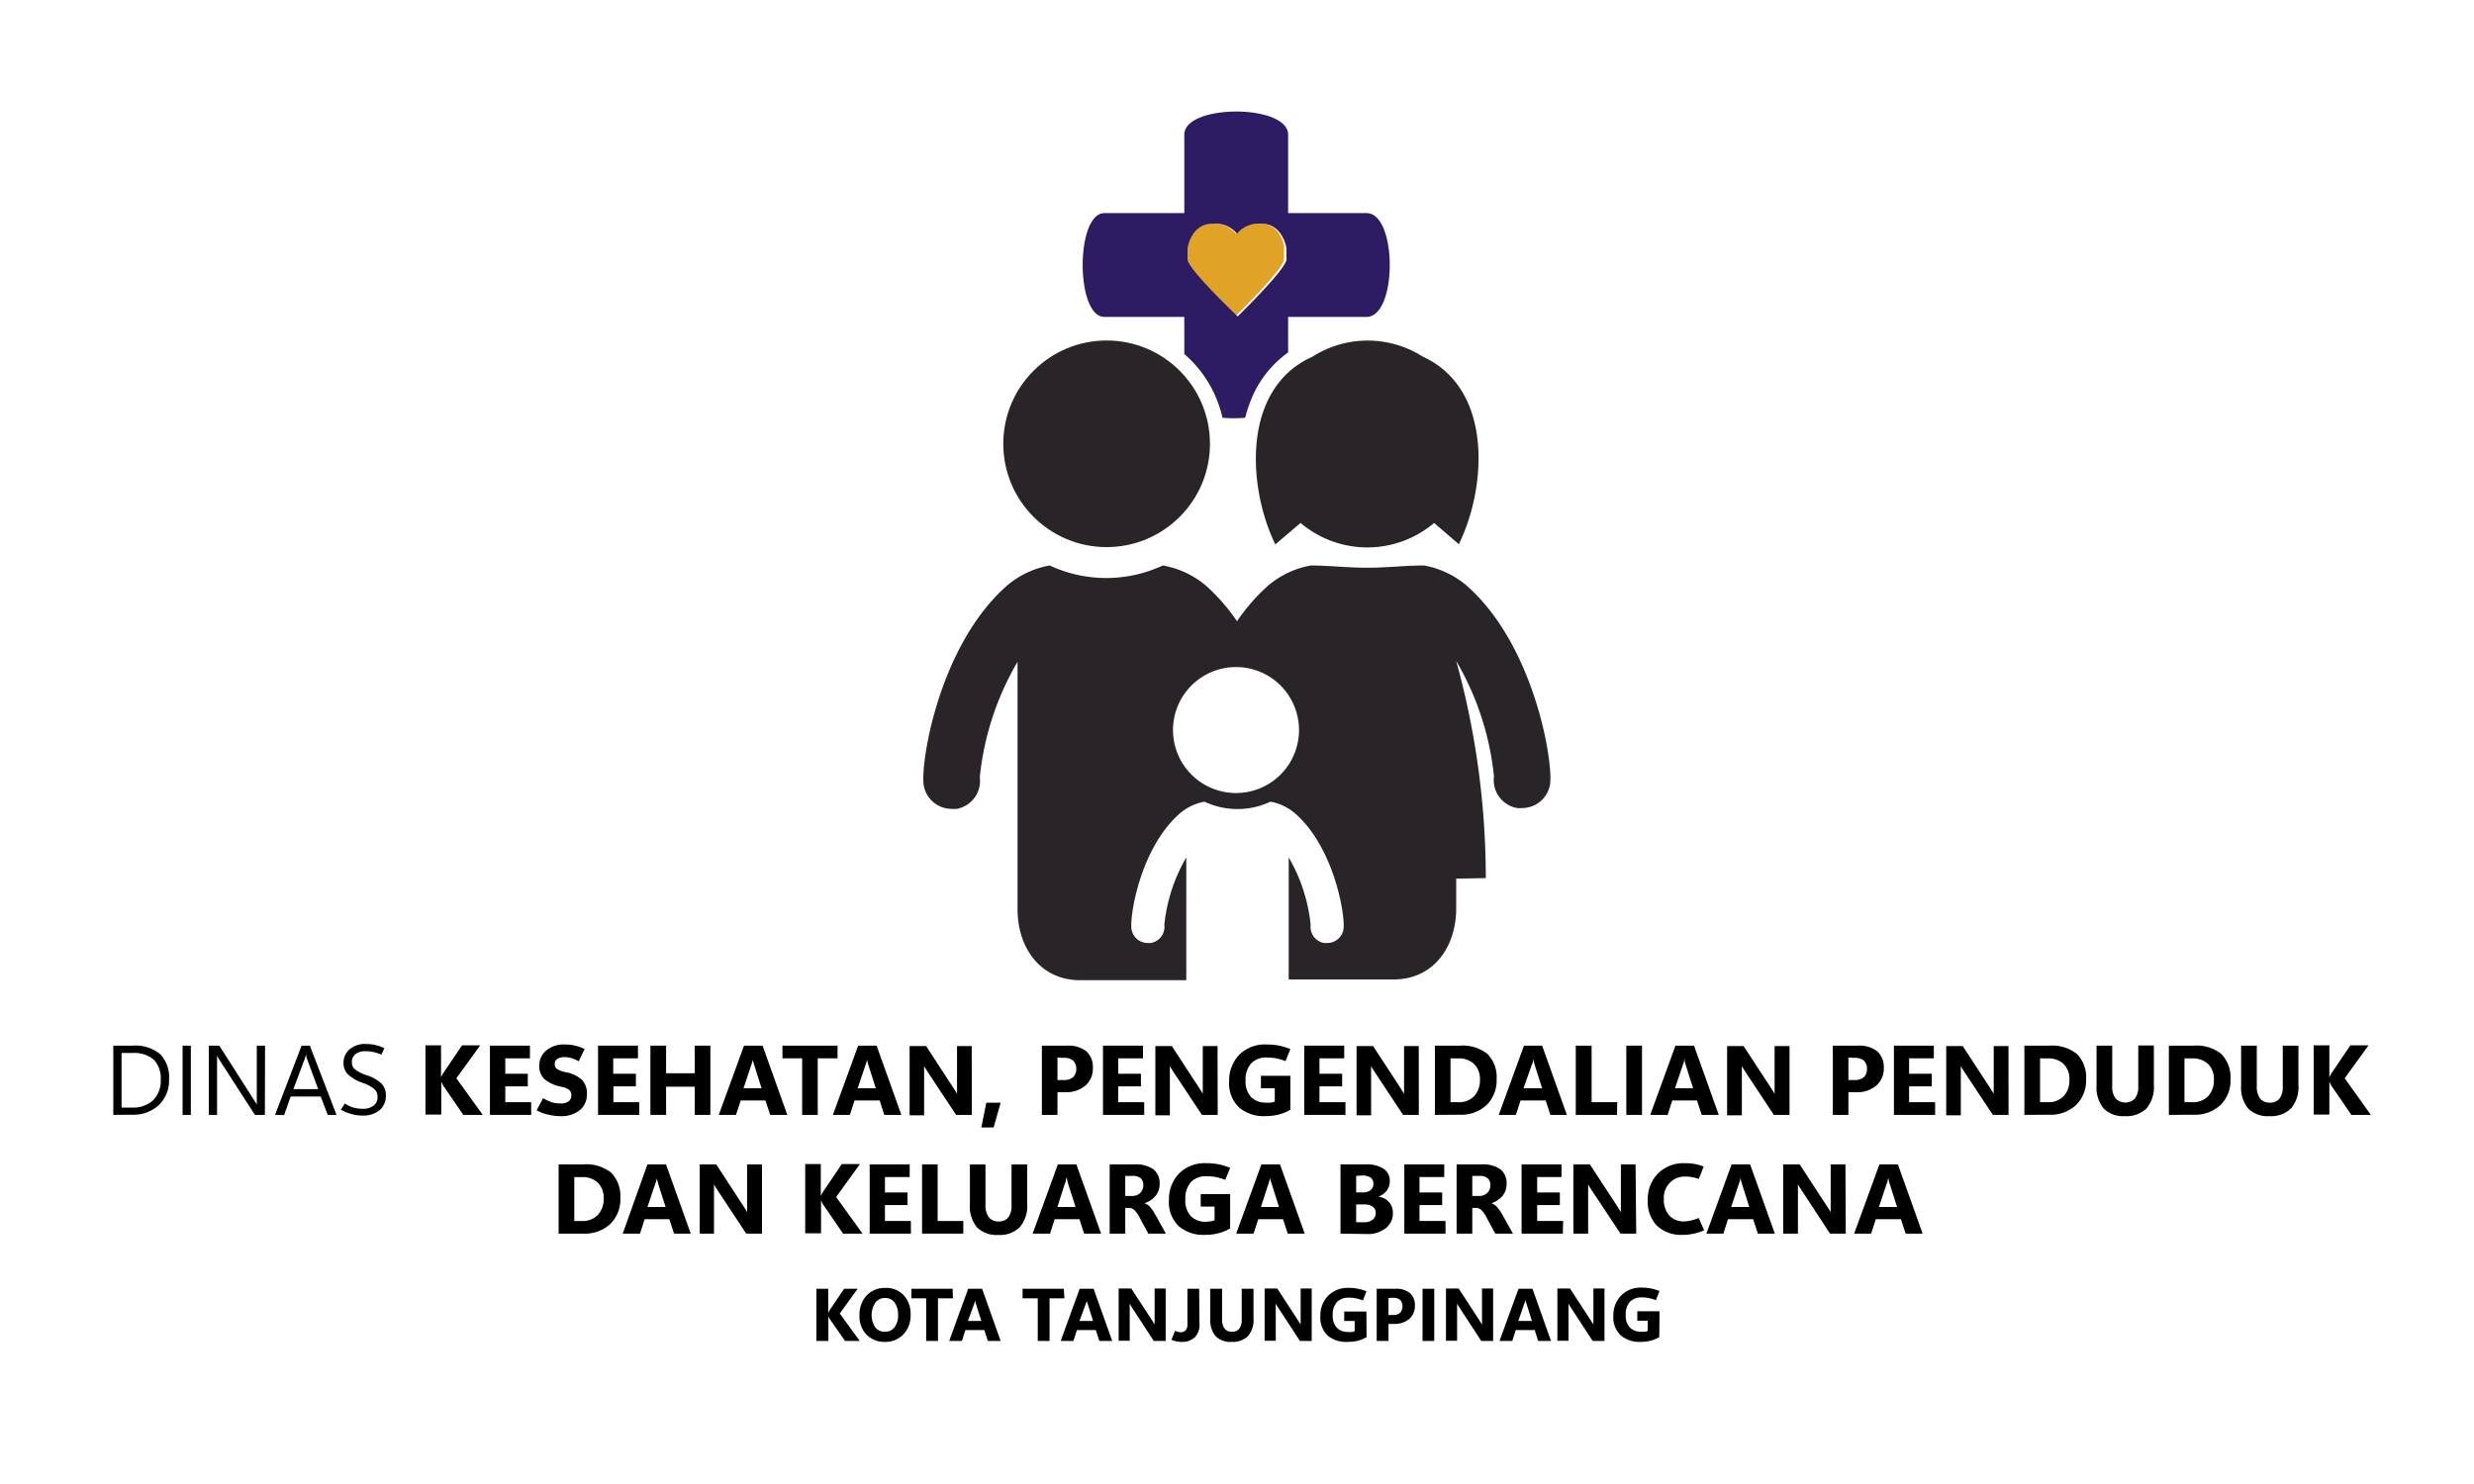 <svg id="Layer_1" data-name="Layer 1" xmlns="http://www.w3.org/2000/svg" viewBox="0 0 300 180"><defs><style>.cls-1{fill:#282428;}.cls-2{fill:#e0a326;}.cls-3{fill:#2d1b63;}</style></defs><path d="M13.74,135.23v-8.4h2.32a4.77,4.77,0,0,1,3.33,1,4,4,0,0,1,1.11,3.07,4.14,4.14,0,0,1-1.23,3.13,4.55,4.55,0,0,1-3.3,1.18Zm1-7.51v6.62H16a3.55,3.55,0,0,0,2.57-.89,3.31,3.31,0,0,0,.92-2.5,3.2,3.2,0,0,0-.86-2.43,3.66,3.66,0,0,0-2.57-.8Z"/><path d="M23.14,135.23h-1v-8.4h1Z"/><path d="M32.12,135.23H30.91l-4.32-6.7a1.35,1.35,0,0,1-.15-.26,1.51,1.51,0,0,1-.12-.26h0a3,3,0,0,1,0,.42c0,.19,0,.43,0,.73v6.07h-1v-8.4h1.27l4.21,6.59.22.34a1.81,1.81,0,0,1,.12.22h0c0-.12,0-.28,0-.49s0-.46,0-.74v-5.92h1Z"/><path d="M33.35,135.23l3.22-8.4h1l3.24,8.4H39.74L38.89,133H35.25l-.8,2.25Zm2.23-3.13h3l-1.36-3.69a1,1,0,0,1-.07-.23q0-.13-.06-.33h0c0,.11,0,.22-.06.31a1.26,1.26,0,0,1-.07.25Z"/><path d="M41.34,134.59l.48-.74a4,4,0,0,0,1,.48,4.25,4.25,0,0,0,1.2.16,2.09,2.09,0,0,0,1.26-.37,1.22,1.22,0,0,0,.5-1.05,1.24,1.24,0,0,0-.42-1,4.36,4.36,0,0,0-1.37-.72,5,5,0,0,1-1.76-1,1.85,1.85,0,0,1-.57-1.41,2.1,2.1,0,0,1,.74-1.67,2.85,2.85,0,0,1,2-.64,5.08,5.08,0,0,1,1.1.12,5.27,5.27,0,0,1,1.11.39l-.37.79a4.11,4.11,0,0,0-.93-.32,4.34,4.34,0,0,0-1-.1,1.84,1.84,0,0,0-1.2.35,1.2,1.2,0,0,0-.44,1,1.08,1.08,0,0,0,.41.88,4.91,4.91,0,0,0,1.35.67,4.76,4.76,0,0,1,1.81,1,2.06,2.06,0,0,1,.55,1.52,2.2,2.2,0,0,1-.74,1.7,3,3,0,0,1-2.07.68,4.65,4.65,0,0,1-1.38-.19A4.77,4.77,0,0,1,41.34,134.59Z"/><path d="M58.54,135.23H56.18l-2.45-3.58-.09-.17-.13-.29h0v4H51.59v-8.4h1.89v3.89h0l.09-.2.14-.26,2.32-3.43h2.2l-2.89,4Z"/><path d="M64.41,135.23h-5v-8.4h4.85v1.54H61.27v1.87H64v1.53H61.27v1.92h3.14Z"/><path d="M65.07,134.67l.79-1.47a4.92,4.92,0,0,0,1.1.51,3.51,3.51,0,0,0,1,.13,1.6,1.6,0,0,0,1-.26.84.84,0,0,0,.32-.71.87.87,0,0,0-.25-.67,2.4,2.4,0,0,0-1-.39,4.51,4.51,0,0,1-2-.91,2.16,2.16,0,0,1-.64-1.65,2.38,2.38,0,0,1,.83-1.82,3.31,3.31,0,0,1,2.31-.74,5.29,5.29,0,0,1,2.36.55l-.71,1.49a4.29,4.29,0,0,0-.91-.39,3,3,0,0,0-.8-.12,1.6,1.6,0,0,0-.89.22.74.74,0,0,0-.31.64.66.66,0,0,0,.29.59,3,3,0,0,0,1,.37,4,4,0,0,1,2,.93,2.34,2.34,0,0,1,.61,1.73,2.46,2.46,0,0,1-.84,1.94,3.59,3.59,0,0,1-2.44.74,6.43,6.43,0,0,1-1.46-.19A4.81,4.81,0,0,1,65.07,134.67Z"/><path d="M77.52,135.23h-5v-8.4h4.84v1.54h-3v1.87h2.75v1.53H74.38v1.92h3.14Z"/><path d="M86.14,135.23H84.25v-3.42H80.77v3.42h-1.9v-8.4h1.9v3.35h3.48v-3.35h1.89Z"/><path d="M87.16,135.23l3.06-8.4h2.25l3,8.4H93.39l-.57-1.75h-3l-.57,1.75Zm3-3.23h2.19l-.92-2.92a2.43,2.43,0,0,1-.09-.3,1.82,1.82,0,0,1-.05-.31h0q0,.18-.06.3a2.33,2.33,0,0,1-.09.29Z"/><path d="M101.56,128.37h-2.4v6.86H97.27v-6.86H94.88v-1.54h6.68Z"/><path d="M101,135.23l3.06-8.4h2.24l3,8.4h-2.07l-.56-1.75h-3.05l-.56,1.75Zm3-3.23h2.2l-.93-2.92c0-.11-.06-.21-.08-.3a1.7,1.7,0,0,1-.06-.31h0q0,.18-.06.3c0,.09,0,.18-.08.29Z"/><path d="M117.85,135.23h-1.91L112.48,130l-.26-.41a3.08,3.08,0,0,1-.16-.29h0q0,.23,0,.57c0,.22,0,.49,0,.79v4.62H110.3v-8.4h2l3.33,5.11c.07.12.15.23.22.34s.14.23.2.35h0c0-.1,0-.25,0-.44s0-.43,0-.72v-4.64h1.78Z"/><path d="M121.34,133.75l-.85,3H119l.6-3Z"/><path d="M128.23,132.48v2.75h-1.89v-8.4h3a3.62,3.62,0,0,1,2.39.68,2.59,2.59,0,0,1,.79,2.07,2.67,2.67,0,0,1-.91,2.1,3.59,3.59,0,0,1-2.44.8Zm0-4.2V131H129a1.63,1.63,0,0,0,1.13-.35,1.35,1.35,0,0,0,.38-1,1.33,1.33,0,0,0-.38-1,1.62,1.62,0,0,0-1.13-.34Z"/><path d="M138.75,135.23h-5v-8.4h4.85v1.54h-3v1.87h2.75v1.53H135.6v1.92h3.15Z"/><path d="M147.66,135.23h-1.91L142.28,130l-.26-.41a3.08,3.08,0,0,1-.16-.29h0q0,.23,0,.57c0,.22,0,.49,0,.79v4.62H140.1v-8.4h2l3.33,5.11c.07.12.15.23.22.34s.14.23.2.35h0a3.52,3.52,0,0,1,0-.44c0-.19,0-.43,0-.72v-4.64h1.79Z"/><path d="M156.47,134.6a5.18,5.18,0,0,1-1.35.57,6.49,6.49,0,0,1-1.7.21,4.63,4.63,0,0,1-3.18-1.06,4,4,0,0,1-1.19-3.16,4.51,4.51,0,0,1,1.2-3.2,4.39,4.39,0,0,1,3.34-1.27,7.52,7.52,0,0,1,1.47.13,7.3,7.3,0,0,1,1.41.43l-.59,1.46a6.74,6.74,0,0,0-1.12-.34,6.15,6.15,0,0,0-1.17-.1,2.47,2.47,0,0,0-1.86.7,2.91,2.91,0,0,0-.69,2.11,2.75,2.75,0,0,0,.68,2,2.46,2.46,0,0,0,1.78.66,3.67,3.67,0,0,0,.61,0,1.88,1.88,0,0,0,.47-.13V132H152.9v-1.51h3.57Z"/><path d="M163.15,135.23h-5v-8.4H163v1.54H160v1.87h2.75v1.53H160v1.92h3.15Z"/><path d="M172.05,135.23h-1.91L166.68,130l-.26-.41a3.08,3.08,0,0,1-.16-.29h0q0,.23,0,.57c0,.22,0,.49,0,.79v4.62H164.5v-8.4h2l3.34,5.11c.07.12.15.23.22.34s.14.23.2.35h0c0-.1,0-.25,0-.44s0-.43,0-.72v-4.64h1.78Z"/><path d="M174,135.23v-8.4h3a4.86,4.86,0,0,1,3.36,1,4,4,0,0,1,1.12,3.07,4.16,4.16,0,0,1-1.22,3.14,4.52,4.52,0,0,1-3.26,1.17Zm1.89-6.86v5.32h.94a2.54,2.54,0,0,0,1.93-.73,2.86,2.86,0,0,0,.7-2,2.51,2.51,0,0,0-.7-1.89,2.64,2.64,0,0,0-2-.69Z"/><path d="M181.74,135.23l3.06-8.4H187l3,8.4H188l-.57-1.75h-3.05l-.56,1.75Zm3-3.23H187l-.93-2.92c0-.11-.06-.21-.08-.3s0-.18-.06-.31h0q0,.18-.06.3c0,.09,0,.18-.09.29Z"/><path d="M196.08,135.23h-5v-8.4H193v6.86h3.11Z"/><path d="M199.11,135.23h-1.9v-8.4h1.9Z"/><path d="M200.11,135.23l3.06-8.4h2.25l3,8.4h-2.07l-.57-1.75h-3l-.56,1.75Zm3-3.23h2.2l-.93-2.92c0-.11-.06-.21-.09-.3a1.82,1.82,0,0,1,0-.31h-.05q0,.18-.06.3c0,.09,0,.18-.08.29Z"/><path d="M217,135.23H215.1L211.64,130l-.26-.41a3.08,3.08,0,0,1-.16-.29h0c0,.15,0,.34,0,.57s0,.49,0,.79v4.62h-1.79v-8.4h2l3.34,5.11a4,4,0,0,0,.22.34c.07.12.14.23.2.35h0c0-.1,0-.25,0-.44s0-.43,0-.72v-4.64H217Z"/><path d="M224.14,132.48v2.75h-1.89v-8.4h3a3.59,3.59,0,0,1,2.38.68,2.6,2.6,0,0,1,.8,2.07,2.68,2.68,0,0,1-.92,2.1,3.54,3.54,0,0,1-2.43.8Zm0-4.2V131h.74a1.65,1.65,0,0,0,1.14-.35,1.35,1.35,0,0,0,.37-1,1.32,1.32,0,0,0-.37-1,1.65,1.65,0,0,0-1.14-.34Z"/><path d="M234.66,135.23h-5v-8.4h4.84v1.54h-3v1.87h2.75v1.53h-2.75v1.92h3.15Z"/><path d="M243.56,135.23h-1.91L238.19,130l-.26-.41a3.08,3.08,0,0,1-.16-.29h0c0,.15,0,.34,0,.57s0,.49,0,.79v4.62H236v-8.4h2l3.34,5.11a4,4,0,0,0,.22.34c.07.12.14.23.2.35h0a3.94,3.94,0,0,1,0-.44c0-.19,0-.43,0-.72v-4.64h1.79Z"/><path d="M245.48,135.23v-8.4h3a4.86,4.86,0,0,1,3.36,1,4,4,0,0,1,1.12,3.07,4.16,4.16,0,0,1-1.22,3.14,4.52,4.52,0,0,1-3.26,1.17Zm1.9-6.86v5.32h.93a2.53,2.53,0,0,0,1.93-.73,2.81,2.81,0,0,0,.7-2,2.54,2.54,0,0,0-.69-1.89,2.64,2.64,0,0,0-1.95-.69Z"/><path d="M261.18,131.59a4,4,0,0,1-.88,2.84,3.46,3.46,0,0,1-2.65.95,3.3,3.3,0,0,1-2.56-.93,4,4,0,0,1-.86-2.79v-4.83h1.9v4.87a2.43,2.43,0,0,0,.4,1.53,1.65,1.65,0,0,0,2.37,0,2.36,2.36,0,0,0,.39-1.48v-4.94h1.89Z"/><path d="M263,135.23v-8.4h3a4.81,4.81,0,0,1,3.35,1,4,4,0,0,1,1.12,3.07,4.13,4.13,0,0,1-1.22,3.14,4.5,4.5,0,0,1-3.25,1.17Zm1.89-6.86v5.32h.94a2.54,2.54,0,0,0,1.93-.73,2.81,2.81,0,0,0,.7-2,2.54,2.54,0,0,0-.69-1.89,2.67,2.67,0,0,0-1.95-.69Z"/><path d="M278.71,131.59a4,4,0,0,1-.89,2.84,3.43,3.43,0,0,1-2.64.95,3.33,3.33,0,0,1-2.57-.93,4,4,0,0,1-.85-2.79v-4.83h1.9v4.87a2.5,2.5,0,0,0,.39,1.53,1.44,1.44,0,0,0,1.2.51,1.4,1.4,0,0,0,1.17-.49,2.36,2.36,0,0,0,.39-1.48v-4.94h1.9Z"/><path d="M287.49,135.23h-2.36l-2.45-3.58-.09-.17-.13-.29h0v4h-1.9v-8.4h1.9v3.89h0l.09-.2.14-.26,2.32-3.43h2.2l-2.89,4Z"/><path d="M67.74,149.63v-8.4h3a4.86,4.86,0,0,1,3.36,1,4,4,0,0,1,1.12,3.07A4.13,4.13,0,0,1,74,148.46a4.5,4.5,0,0,1-3.25,1.17Zm1.9-6.86v5.33h.93a2.53,2.53,0,0,0,1.93-.74,2.81,2.81,0,0,0,.7-2,2.55,2.55,0,0,0-.69-1.89,2.64,2.64,0,0,0-2-.69Z"/><path d="M75.51,149.63l3-8.4h2.25l3,8.4H81.73l-.56-1.75h-3l-.56,1.75Zm3-3.23h2.2l-.93-2.92c0-.11-.06-.21-.08-.3a1.7,1.7,0,0,1-.06-.31h0q0,.18-.06.3c0,.09,0,.18-.08.29Z"/><path d="M92.4,149.63H90.49L87,144.35l-.26-.41a3.08,3.08,0,0,1-.16-.29h0q0,.22,0,.57c0,.22,0,.49,0,.79v4.62H84.85v-8.4h2l3.33,5.11c.07.12.15.23.22.34l.2.35h0c0-.1,0-.25,0-.44s0-.43,0-.72v-4.64H92.4Z"/><path d="M104.59,149.63h-2.36l-2.45-3.58-.09-.17-.13-.29h0v4H97.64v-8.4h1.89v3.89h0a1.54,1.54,0,0,1,.09-.19l.14-.27,2.32-3.43h2.2l-2.89,4Z"/><path d="M110.46,149.63h-5v-8.4h4.85v1.54h-3v1.87h2.74v1.53h-2.74v1.93h3.14Z"/><path d="M116.81,149.63h-5v-8.4h1.89v6.87h3.11Z"/><path d="M124.56,146a4,4,0,0,1-.89,2.84,3.43,3.43,0,0,1-2.64.95,3.33,3.33,0,0,1-2.57-.93,4,4,0,0,1-.85-2.79v-4.83h1.89v4.87a2.5,2.5,0,0,0,.4,1.53,1.44,1.44,0,0,0,1.2.51,1.4,1.4,0,0,0,1.17-.49,2.36,2.36,0,0,0,.39-1.48v-4.94h1.9Z"/><path d="M125.22,149.63l3.06-8.4h2.24l3,8.4h-2.06l-.57-1.75h-3l-.56,1.75Zm3-3.23h2.2l-.93-2.92c0-.11-.06-.21-.08-.3s0-.18-.06-.31h-.05a1.76,1.76,0,0,1-.06.3c0,.09,0,.18-.08.29Z"/><path d="M141.38,149.63h-2.14l-1.11-2.07a2.87,2.87,0,0,0-.55-.76,1,1,0,0,0-.62-.29h-.51v3.12h-1.89v-8.4h3a3.73,3.73,0,0,1,2.29.59,2.13,2.13,0,0,1,.77,1.79,2.19,2.19,0,0,1-.5,1.44,2.81,2.81,0,0,1-1.34.89v0a1.58,1.58,0,0,1,.7.49,5,5,0,0,1,.55.78Zm-4.93-7v2.43h.82a1.34,1.34,0,0,0,1-.37,1.24,1.24,0,0,0,.37-.92,1.11,1.11,0,0,0-.32-.86,1.48,1.48,0,0,0-1-.28Z"/><path d="M149.17,149a5.11,5.11,0,0,1-1.36.57,6.43,6.43,0,0,1-1.7.21,4.58,4.58,0,0,1-3.18-1.06,4,4,0,0,1-1.18-3.16,4.51,4.51,0,0,1,1.2-3.2,4.37,4.37,0,0,1,3.34-1.27,7.59,7.59,0,0,1,1.47.13,7.75,7.75,0,0,1,1.41.43l-.59,1.46a8,8,0,0,0-1.13-.34,6,6,0,0,0-1.16-.1,2.49,2.49,0,0,0-1.87.7,3,3,0,0,0-.68,2.11,2.74,2.74,0,0,0,.68,2.05,2.46,2.46,0,0,0,1.78.66,3.67,3.67,0,0,0,.61-.05,2,2,0,0,0,.47-.13v-1.66H145.6v-1.51h3.57Z"/><path d="M149.9,149.63l3.06-8.4h2.25l3,8.4h-2.06l-.57-1.75h-3l-.57,1.75Zm3-3.23h2.19l-.92-2.92a2.43,2.43,0,0,1-.09-.3,1.82,1.82,0,0,1-.05-.31H154q0,.18-.06.3a2.33,2.33,0,0,1-.09.29Z"/><path d="M162.55,149.63v-8.4h3.06a3.74,3.74,0,0,1,2.16.53,1.74,1.74,0,0,1,.76,1.51,1.89,1.89,0,0,1-.4,1.18,2.14,2.14,0,0,1-1,.7v0a2,2,0,0,1,1.29.64,1.88,1.88,0,0,1,.48,1.3A2.24,2.24,0,0,1,168,149a3.48,3.48,0,0,1-2.26.68Zm1.9-7v2h.83a1.37,1.37,0,0,0,.92-.28.93.93,0,0,0,.34-.77.88.88,0,0,0-.35-.75,1.73,1.73,0,0,0-1-.25Zm0,3.46v2.16h1a1.6,1.6,0,0,0,1-.31,1,1,0,0,0,.37-.83.88.88,0,0,0-.36-.75,1.73,1.73,0,0,0-1-.27Z"/><path d="M175.29,149.63h-5v-8.4h4.84v1.54h-3v1.87h2.75v1.53h-2.75v1.93h3.15Z"/><path d="M183.46,149.63h-2.14l-1.12-2.07a3.11,3.11,0,0,0-.54-.76,1,1,0,0,0-.62-.29h-.51v3.12h-1.9v-8.4h3a3.76,3.76,0,0,1,2.3.59,2.12,2.12,0,0,1,.76,1.79,2.19,2.19,0,0,1-.49,1.44,2.89,2.89,0,0,1-1.35.89v0a1.53,1.53,0,0,1,.7.49,5.1,5.1,0,0,1,.56.78Zm-4.93-7v2.43h.82a1.35,1.35,0,0,0,1-.37,1.24,1.24,0,0,0,.37-.92,1.08,1.08,0,0,0-.33-.86,1.48,1.48,0,0,0-1-.28Z"/><path d="M189.51,149.63h-5v-8.4h4.84v1.54h-2.95v1.87h2.75v1.53h-2.75v1.93h3.15Z"/><path d="M198.41,149.63H196.5L193,144.35l-.26-.41a3.08,3.08,0,0,1-.16-.29h0c0,.15,0,.34,0,.57s0,.49,0,.79v4.62h-1.79v-8.4h2l3.34,5.11a4,4,0,0,0,.22.34l.2.35h0a3.94,3.94,0,0,1,0-.44c0-.19,0-.43,0-.72v-4.64h1.78Z"/><path d="M206.65,149.22a5.79,5.79,0,0,1-1.28.42,6.33,6.33,0,0,1-1.34.14,4.29,4.29,0,0,1-3.1-1.1,4.21,4.21,0,0,1-1.12-3.15,4.4,4.4,0,0,1,1.23-3.18,4.32,4.32,0,0,1,3.24-1.26,7.37,7.37,0,0,1,1.21.09,6.33,6.33,0,0,1,1.1.31L206,143a4.75,4.75,0,0,0-.84-.22,4.61,4.61,0,0,0-.86-.07,2.48,2.48,0,0,0-1.78.72,2.57,2.57,0,0,0-.76,2,2.86,2.86,0,0,0,.66,2,2.33,2.33,0,0,0,1.81.72,3.37,3.37,0,0,0,.75-.1,4.33,4.33,0,0,0,1-.32Z"/><path d="M206.92,149.63l3.06-8.4h2.24l3,8.4h-2.06l-.57-1.75h-3.05l-.56,1.75Zm3-3.23h2.2l-.92-2.92a2.43,2.43,0,0,1-.09-.3c0-.08,0-.18-.06-.31h0q0,.18-.06.3c0,.09-.05.18-.09.29Z"/><path d="M223.82,149.63h-1.91l-3.46-5.28c-.11-.16-.19-.29-.26-.41s-.13-.21-.17-.29h0c0,.15,0,.34,0,.57s0,.49,0,.79v4.62h-1.79v-8.4h2l3.33,5.11.22.34c.08.12.14.24.21.35h0a3.52,3.52,0,0,1,0-.44c0-.19,0-.43,0-.72v-4.64h1.79Z"/><path d="M224.84,149.63l3.06-8.4h2.24l3,8.4h-2.06l-.57-1.75h-3.05l-.56,1.75Zm3-3.23h2.2l-.93-2.92c0-.11-.06-.21-.08-.3s0-.18-.06-.31h0a1.67,1.67,0,0,1-.07.3c0,.09,0,.18-.08.29Z"/><path d="M104.25,162.65h-1.78L100.62,160l-.07-.13-.1-.22h0v3H99v-6.33h1.43v2.94h0l.07-.15.11-.2,1.75-2.59H104l-2.17,3Z"/><path d="M107.29,162.76a3,3,0,0,1-2.22-.88,3.18,3.18,0,0,1-.85-2.31,3.45,3.45,0,0,1,.86-2.43,3,3,0,0,1,2.31-.92,2.88,2.88,0,0,1,2.19.88,3.29,3.29,0,0,1,.84,2.34,3.35,3.35,0,0,1-.87,2.41A3,3,0,0,1,107.29,162.76Zm0-1.23a1.39,1.39,0,0,0,1.17-.53,2.27,2.27,0,0,0,.44-1.48,2.48,2.48,0,0,0-.42-1.53,1.38,1.38,0,0,0-1.15-.55,1.42,1.42,0,0,0-1.19.57,2.74,2.74,0,0,0,0,3A1.41,1.41,0,0,0,107.31,161.53Z"/><path d="M115.55,157.48h-1.81v5.17h-1.43v-5.17h-1.79v-1.16h5Z"/><path d="M115.1,162.65l2.3-6.33h1.69l2.25,6.33h-1.55l-.43-1.32h-2.3l-.42,1.32Zm2.27-2.43H119l-.7-2.2c0-.09,0-.16-.06-.22a1.19,1.19,0,0,1,0-.24h0a1.32,1.32,0,0,1,0,.23,1,1,0,0,1-.06.21Z"/><path d="M129.07,157.48h-1.8v5.17h-1.43v-5.17H124v-1.16h5Z"/><path d="M128.62,162.65l2.3-6.33h1.69l2.26,6.33h-1.56l-.43-1.32h-2.29l-.43,1.32Zm2.28-2.43h1.65l-.7-2.2a2.18,2.18,0,0,0-.06-.22,1.19,1.19,0,0,1,0-.24h0c0,.09,0,.16,0,.23s0,.14-.07.21Z"/><path d="M141.35,162.65h-1.44l-2.61-4-.19-.31-.12-.22h0c0,.11,0,.25,0,.42s0,.38,0,.61v3.47h-1.34v-6.33h1.53l2.52,3.86.16.26a1.65,1.65,0,0,1,.15.25h0a2.38,2.38,0,0,1,0-.33c0-.14,0-.32,0-.54v-3.5h1.34Z"/><path d="M145.45,160.58a2.15,2.15,0,0,1-.57,1.63,2.22,2.22,0,0,1-1.62.55,3,3,0,0,1-.59-.06,3.18,3.18,0,0,1-.62-.2l.44-1.08a1.59,1.59,0,0,0,.32.12,1,1,0,0,0,.32.05.81.81,0,0,0,.65-.24,1.13,1.13,0,0,0,.21-.77l0-4.26h1.42Z"/><path d="M152,159.91a3,3,0,0,1-.66,2.14,2.6,2.6,0,0,1-2,.71,2.51,2.51,0,0,1-1.93-.69,3,3,0,0,1-.65-2.1v-3.65h1.43V160a1.86,1.86,0,0,0,.3,1.15,1.09,1.09,0,0,0,.91.38,1.05,1.05,0,0,0,.88-.37,1.75,1.75,0,0,0,.29-1.11v-3.73H152Z"/><path d="M159.06,162.65h-1.43l-2.61-4c-.08-.12-.15-.22-.2-.31l-.12-.22h0q0,.16,0,.42c0,.18,0,.38,0,.61v3.47h-1.35v-6.33h1.53l2.52,3.86.16.26c.06.08.11.17.16.25h0a2.38,2.38,0,0,1,0-.33c0-.14,0-.32,0-.54v-3.5h1.34Z"/><path d="M165.71,162.18a4,4,0,0,1-1,.43,5.17,5.17,0,0,1-1.28.15A3.47,3.47,0,0,1,161,162a3,3,0,0,1-.89-2.38,3.38,3.38,0,0,1,.9-2.41,3.32,3.32,0,0,1,2.52-1,5.52,5.52,0,0,1,1.11.1,5.28,5.28,0,0,1,1.06.32l-.44,1.1a5.33,5.33,0,0,0-.85-.25,4.12,4.12,0,0,0-.88-.08,1.91,1.91,0,0,0-1.41.53,2.21,2.21,0,0,0-.51,1.58,2.07,2.07,0,0,0,.51,1.55,1.85,1.85,0,0,0,1.34.5,2.13,2.13,0,0,0,.46,0,1.11,1.11,0,0,0,.35-.1v-1.24H163v-1.14h2.69Z"/><path d="M168.37,160.58v2.07h-1.43v-6.33h2.24a2.64,2.64,0,0,1,1.79.52,1.93,1.93,0,0,1,.6,1.55,2,2,0,0,1-.69,1.59,2.67,2.67,0,0,1-1.83.6Zm0-3.16v2.08h.56a1.17,1.17,0,0,0,.85-.27,1.19,1.19,0,0,0,0-1.56,1.22,1.22,0,0,0-.85-.25Z"/><path d="M173.92,162.65H172.5v-6.33h1.42Z"/><path d="M181.06,162.65h-1.44l-2.61-4c-.08-.12-.14-.22-.19-.31a2,2,0,0,1-.13-.22h0c0,.11,0,.25,0,.42s0,.38,0,.61v3.47h-1.35v-6.33h1.54l2.51,3.86c.06.08.11.17.17.26l.15.25h0q0-.1,0-.33c0-.14,0-.32,0-.54v-3.5h1.35Z"/><path d="M181.83,162.65l2.31-6.33h1.69l2.25,6.33h-1.56l-.42-1.32h-2.3l-.42,1.32Zm2.28-2.43h1.65l-.69-2.2-.07-.22c0-.06,0-.14,0-.24h0c0,.09,0,.16-.05.23s0,.14-.07.21Z"/><path d="M194.56,162.65h-1.43l-2.61-4c-.08-.12-.15-.22-.2-.31l-.12-.22h0q0,.16,0,.42c0,.18,0,.38,0,.61v3.47h-1.35v-6.33h1.53l2.52,3.86.16.26c.06.08.11.17.16.25h0a2.38,2.38,0,0,1,0-.33c0-.14,0-.32,0-.54v-3.5h1.34Z"/><path d="M201.21,162.18a4,4,0,0,1-1,.43,5.17,5.17,0,0,1-1.28.15,3.47,3.47,0,0,1-2.4-.79,3,3,0,0,1-.89-2.38,3.38,3.38,0,0,1,.9-2.41,3.32,3.32,0,0,1,2.52-1,5.52,5.52,0,0,1,1.11.1,5.28,5.28,0,0,1,1.06.32l-.44,1.1a5.33,5.33,0,0,0-.85-.25,4.12,4.12,0,0,0-.88-.08,1.91,1.91,0,0,0-1.41.53,2.21,2.21,0,0,0-.51,1.58,2.07,2.07,0,0,0,.51,1.55,1.85,1.85,0,0,0,1.34.5,2.13,2.13,0,0,0,.46,0,1.11,1.11,0,0,0,.35-.1v-1.24h-1.26v-1.14h2.69Z"/><circle class="cls-1" cx="134.19" cy="53.83" r="12.53"/><path class="cls-2" d="M152.86,27.14a3.43,3.43,0,0,0-3,1.2,3.43,3.43,0,0,0-3-1.2c-2.4,0-3,2.67-3,3.1v1.21c0,1.17,5.92,6.93,5.92,6.93s5.92-5.76,5.92-6.93V30.24C155.82,29.81,155.26,27.14,152.86,27.14Z"/><path class="cls-1" d="M172.53,43.26a12.43,12.43,0,0,0-13.37,0h0c-8.67,3.86-7.86,15.93-4.51,22.77l3.06-2.6a12.52,12.52,0,0,0,16.19,0l3,2.58C180.27,59.16,181.09,47.17,172.53,43.26Z"/><path class="cls-3" d="M151.49,49.05a13,13,0,0,1,4.71-6.3V38.44h9.51c3.75,0,3.75-12.59,0-12.59H156.2V16.34c0-3.75-12.59-3.75-12.59,0v9.51h-9.69c-3.51,0-3.51,12.59,0,12.59h9.69v4.5a14.38,14.38,0,0,1,4.63,7.73,15.78,15.78,0,0,0,2.75,0A15.34,15.34,0,0,1,151.49,49.05ZM144,31.45V30.24c0-.43.56-3.1,3-3.1a3.43,3.43,0,0,1,3,1.2,3.43,3.43,0,0,1,3-1.2c2.4,0,3,2.67,3,3.1v1.21c0,1.17-5.92,6.93-5.92,6.93S144,32.62,144,31.45Z"/><path class="cls-1" d="M177.87,71.05a10.9,10.9,0,0,0-5.2-2.46c-2.33,0-4.41.27-6.86.27s-4.73-.27-6.85-.27a11,11,0,0,0-5.21,2.46,23.68,23.68,0,0,0-3.75,4.3,23.68,23.68,0,0,0-3.75-4.3A11,11,0,0,0,141,68.59a16.22,16.22,0,0,1-13.71,0,10.9,10.9,0,0,0-5.2,2.46c-8.32,7.34-10.53,21.71-10.07,24.24a3.43,3.43,0,0,0,3.37,2.82,4.21,4.21,0,0,0,.62,0,3.44,3.44,0,0,0,2.8-3.84,34.57,34.57,0,0,1,4.58-14v30c0,4.76,2.82,8.62,7.58,8.62h12.88V104a20.3,20.3,0,0,0-2.66,8.16,2,2,0,0,1-1.62,2.22,2.2,2.2,0,0,1-.36,0,2,2,0,0,1-2-1.64c-.26-1.47,1-9.81,5.85-14.07a6.34,6.34,0,0,1,3-1.43,9.42,9.42,0,0,0,8,0,6.34,6.34,0,0,1,3,1.43c4.83,4.26,6.11,12.6,5.85,14.07a2,2,0,0,1-2,1.64,2.2,2.2,0,0,1-.36,0,2,2,0,0,1-1.62-2.22,20.3,20.3,0,0,0-2.66-8.16V118.8H169c4.76,0,7.58-3.86,7.58-8.62v-3.61l3.59-.06a98.94,98.94,0,0,0-3.59-26.34,34.57,34.57,0,0,1,4.58,14,3.44,3.44,0,0,0,2.8,3.84,4.21,4.21,0,0,0,.62,0,3.43,3.43,0,0,0,3.37-2.82C188.4,92.76,186.19,78.39,177.87,71.05Zm-28,25.14a7.64,7.64,0,1,1,7.65-7.64A7.64,7.64,0,0,1,149.9,96.19Z"/></svg>